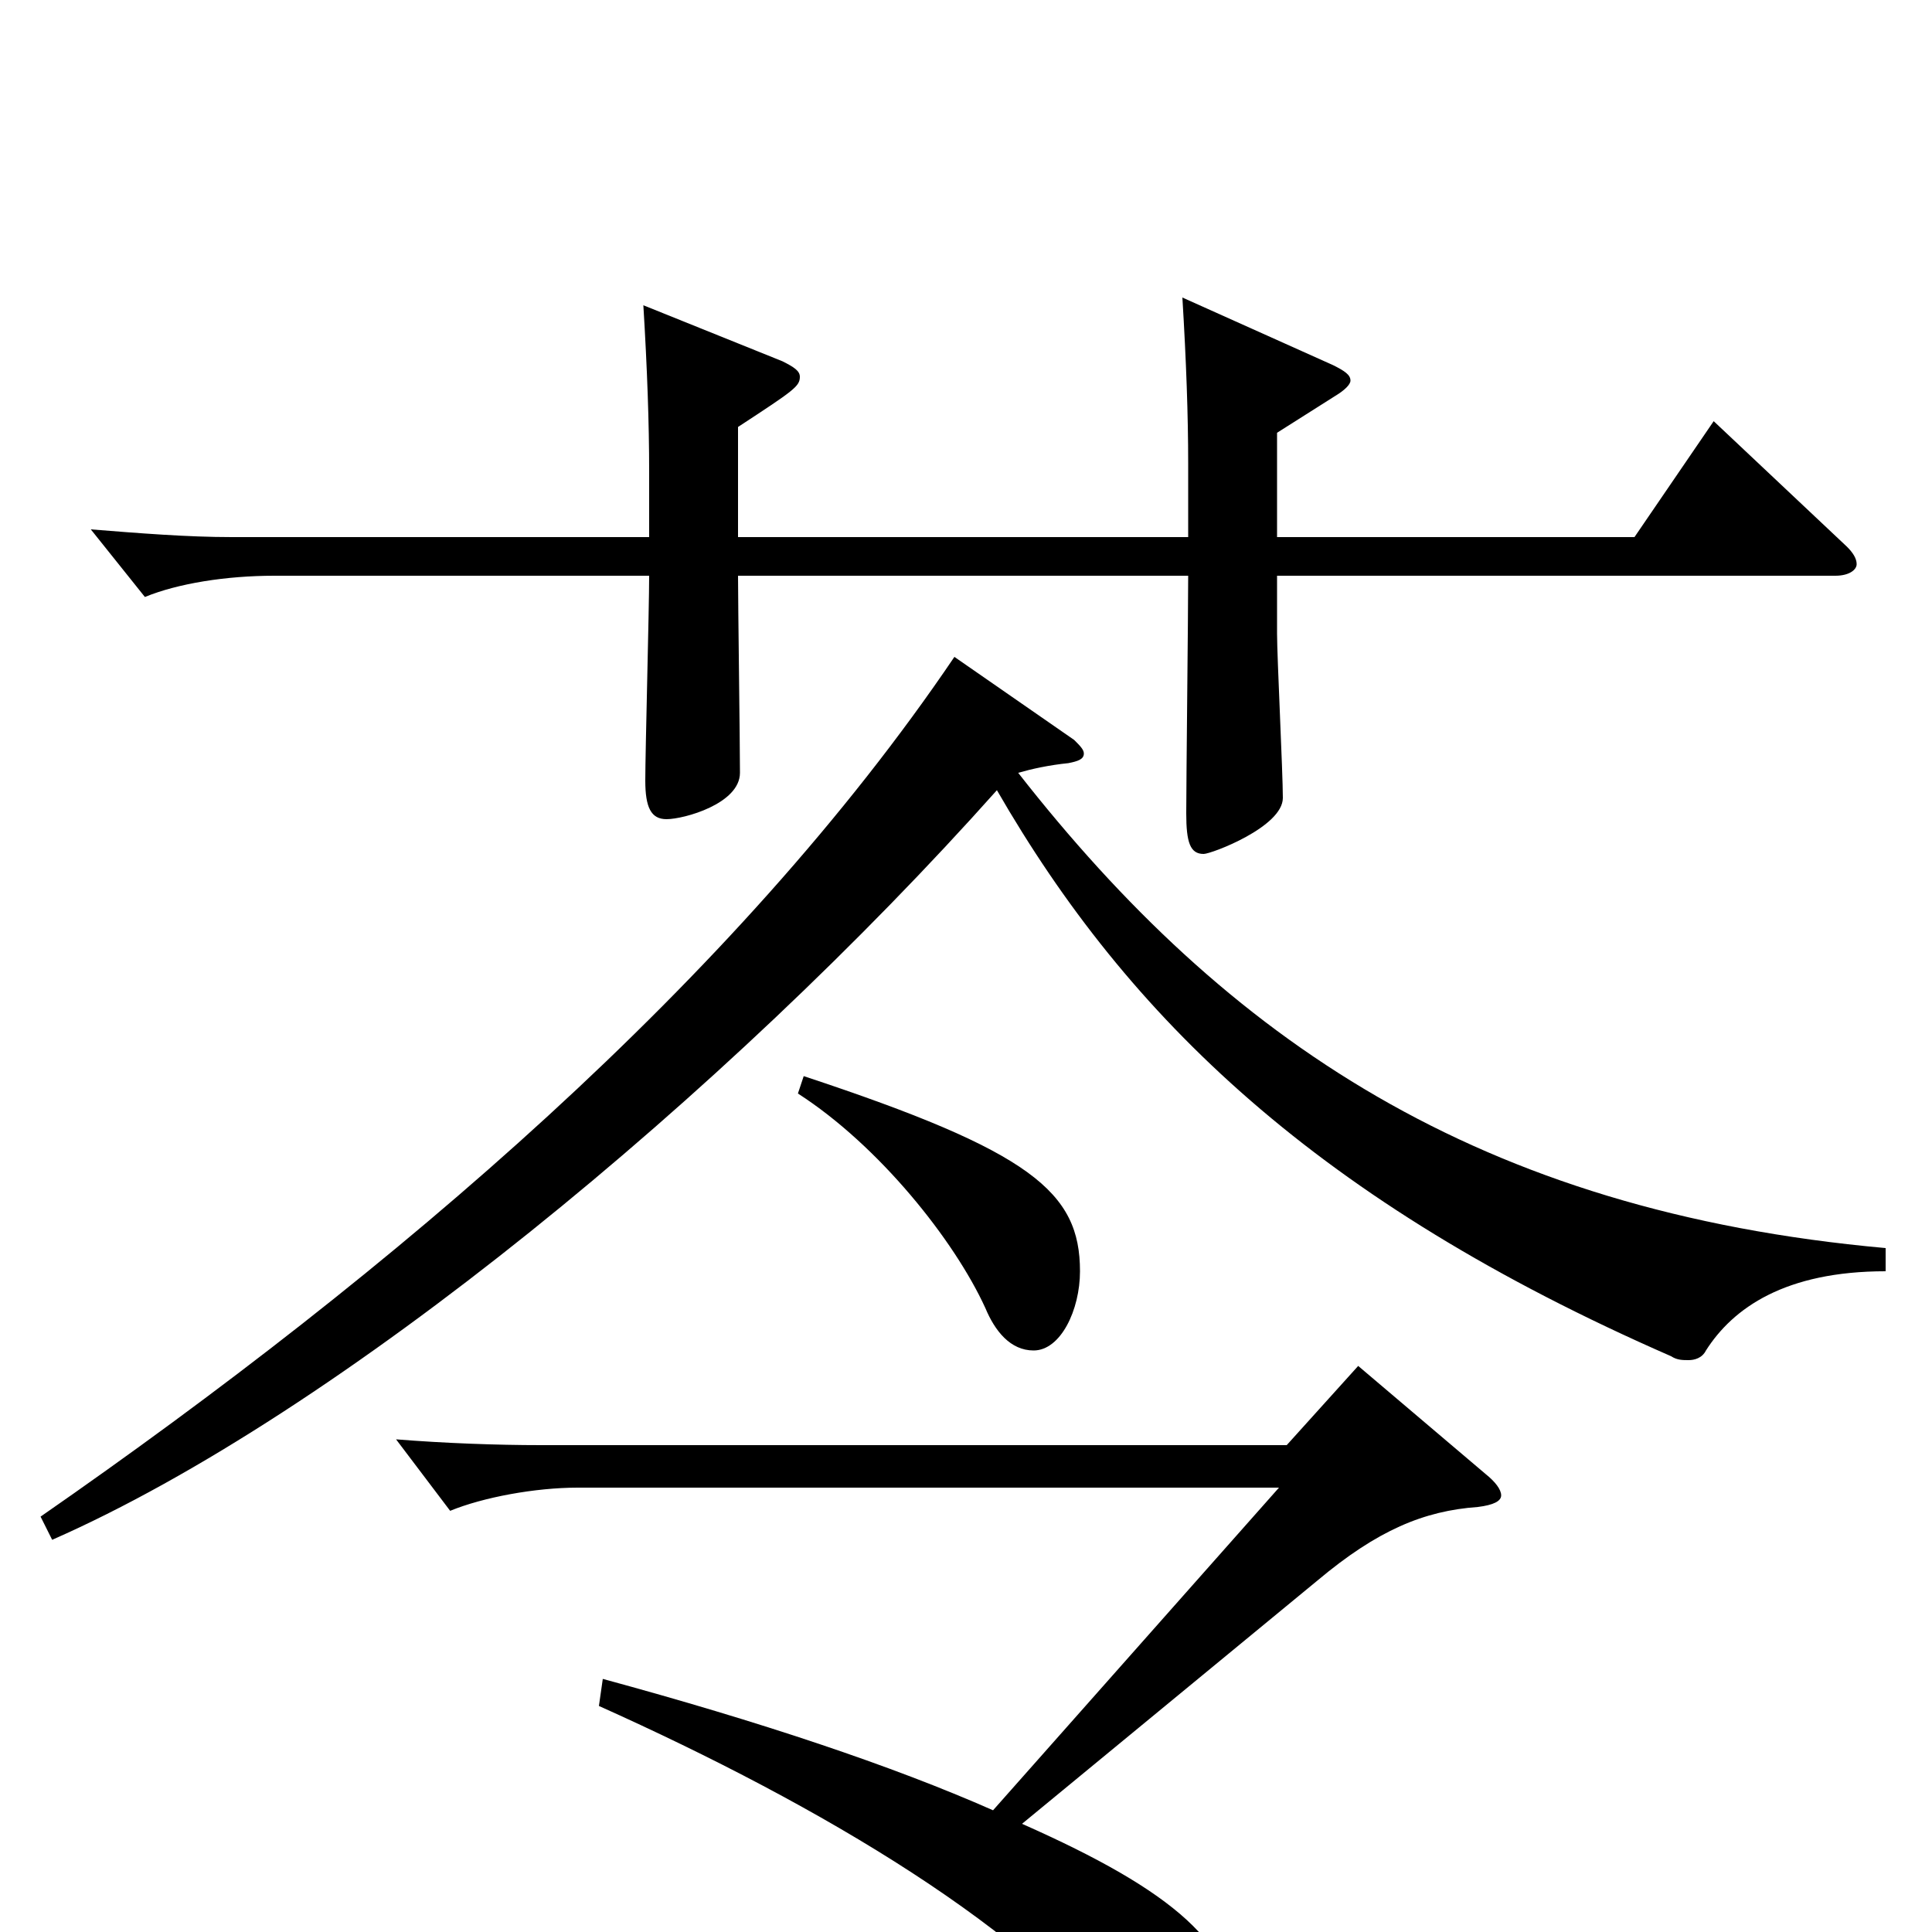 <svg xmlns="http://www.w3.org/2000/svg" viewBox="0 -1000 1000 1000">
	<path fill="#000000" d="M887 -782L846 -722H661V-776L691 -795C696 -798 699 -801 699 -803C699 -806 696 -808 690 -811L612 -846C614 -813 615 -785 615 -760V-722H382V-779C411 -798 414 -800 414 -805C414 -808 411 -810 405 -813L333 -842C335 -809 336 -781 336 -756V-722H120C97 -722 72 -724 47 -726L75 -691C92 -698 117 -702 142 -702H336C336 -685 334 -611 334 -596C334 -582 337 -576 345 -576C354 -576 383 -584 383 -600C383 -616 382 -688 382 -702H615C615 -682 614 -596 614 -579C614 -564 616 -558 623 -558C627 -558 664 -572 664 -587C664 -600 661 -660 661 -672V-702H950C957 -702 961 -705 961 -708C961 -711 959 -714 956 -717ZM976 -354C765 -373 635 -462 527 -600C534 -602 543 -604 553 -605C558 -606 561 -607 561 -610C561 -612 559 -614 556 -617L494 -660C381 -493 204 -342 21 -215L27 -203C175 -268 376 -434 516 -591C584 -473 682 -378 865 -298C868 -296 871 -296 874 -296C877 -296 881 -297 883 -301C897 -323 924 -342 976 -342ZM413 -434C455 -407 494 -358 510 -323C515 -311 523 -301 535 -301C549 -301 559 -322 559 -342C559 -383 534 -404 416 -443ZM703 -293L666 -252H280C257 -252 230 -253 205 -255L233 -218C250 -225 277 -230 299 -230H662L514 -63C462 -86 393 -109 312 -131L310 -117C426 -65 535 0 584 67C592 78 602 88 614 88C628 88 640 71 640 47C640 7 608 -21 529 -56L682 -182C713 -208 737 -218 765 -220C773 -221 777 -223 777 -226C777 -229 774 -233 769 -237Z"/>
</svg>